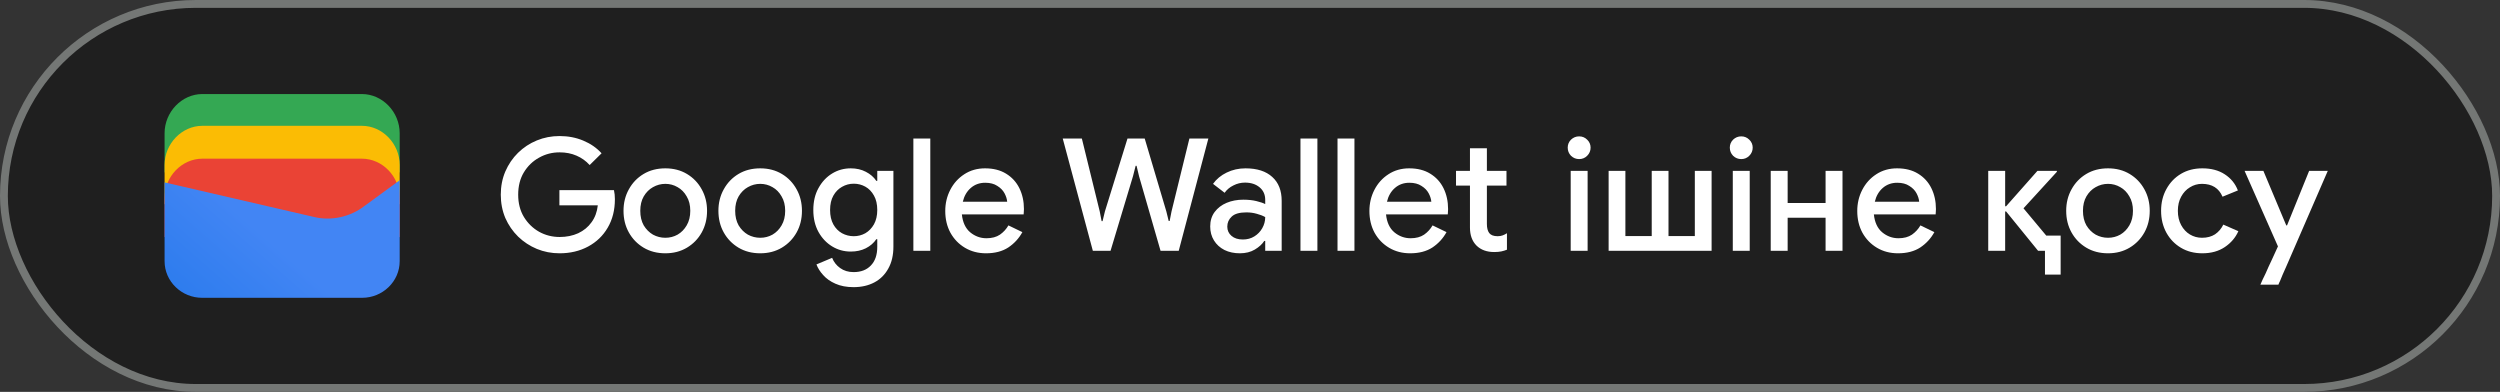 <svg width="319" height="50" viewBox="0 0 319 50" fill="none" xmlns="http://www.w3.org/2000/svg">
<rect x="0" y="0" width="319" height="50" fill="#333333" stroke="none"/>
<rect x="0.5" y="0.5" width="318" height="49" rx="24.5" fill="#1F1F1F"/>
<path d="M51 22H21V17C21 14.286 23.202 12 25.817 12H46.184C48.798 12 51 14.286 51 17V22Z" fill="#34A853"/>
<path d="M51 26.054H21V21.054C21 18.339 23.202 16.054 25.817 16.054H46.184C48.798 16.054 51 18.339 51 21.054V26.054Z" fill="#FBBC04"/>
<path d="M51 30.247H21V25.247C21 22.532 23.202 20.247 25.817 20.247H46.184C48.798 20.247 51 22.532 51 25.247V30.247Z" fill="#EA4335"/>
<path d="M21 23.275L40.041 27.679C42.233 28.229 44.699 27.679 46.48 26.303L51 23V33.321C51 35.936 48.808 38 46.206 38H25.794C23.192 38 21 35.936 21 33.321V23.275Z" fill="url(#paint0_linear_1819_24462)"/>
<path d="M71.4 32.32C70.373 32.32 69.407 32.133 68.5 31.76C67.607 31.387 66.813 30.867 66.12 30.2C65.427 29.52 64.88 28.727 64.48 27.82C64.093 26.9 63.9 25.907 63.9 24.84C63.9 23.773 64.093 22.787 64.48 21.88C64.88 20.96 65.42 20.167 66.1 19.5C66.793 18.82 67.593 18.293 68.5 17.92C69.407 17.547 70.373 17.36 71.4 17.36C72.493 17.36 73.5 17.553 74.42 17.94C75.353 18.327 76.133 18.867 76.76 19.56L75.24 21.06C74.773 20.54 74.213 20.14 73.56 19.86C72.92 19.58 72.2 19.44 71.4 19.44C70.453 19.44 69.58 19.667 68.78 20.12C67.98 20.56 67.333 21.187 66.84 22C66.36 22.8 66.12 23.747 66.12 24.84C66.12 25.933 66.367 26.887 66.86 27.7C67.353 28.5 68 29.127 68.8 29.58C69.6 30.02 70.473 30.24 71.42 30.24C72.287 30.24 73.073 30.08 73.78 29.76C74.487 29.427 75.053 28.96 75.48 28.36C75.92 27.76 76.187 27.04 76.28 26.2H71.38V24.26H78.34C78.42 24.62 78.46 25 78.46 25.4V25.42C78.46 26.807 78.153 28.02 77.54 29.06C76.94 30.087 76.107 30.887 75.04 31.46C73.973 32.033 72.76 32.32 71.4 32.32ZM84.9 32.32C83.847 32.32 82.92 32.08 82.12 31.6C81.32 31.12 80.693 30.473 80.24 29.66C79.787 28.847 79.56 27.927 79.56 26.9C79.56 25.887 79.787 24.973 80.24 24.16C80.693 23.333 81.32 22.68 82.12 22.2C82.92 21.72 83.847 21.48 84.9 21.48C85.94 21.48 86.86 21.72 87.66 22.2C88.46 22.68 89.087 23.333 89.54 24.16C89.993 24.973 90.22 25.887 90.22 26.9C90.22 27.927 89.993 28.847 89.54 29.66C89.087 30.473 88.46 31.12 87.66 31.6C86.86 32.08 85.94 32.32 84.9 32.32ZM84.9 30.34C85.46 30.34 85.98 30.207 86.46 29.94C86.94 29.66 87.326 29.267 87.62 28.76C87.927 28.24 88.08 27.62 88.08 26.9C88.08 26.18 87.927 25.567 87.62 25.06C87.326 24.54 86.94 24.147 86.46 23.88C85.98 23.6 85.46 23.46 84.9 23.46C84.34 23.46 83.813 23.6 83.32 23.88C82.84 24.147 82.447 24.54 82.14 25.06C81.847 25.567 81.7 26.18 81.7 26.9C81.7 27.62 81.847 28.24 82.14 28.76C82.447 29.267 82.84 29.66 83.32 29.94C83.813 30.207 84.34 30.34 84.9 30.34ZM97.009 32.32C95.956 32.32 95.029 32.08 94.229 31.6C93.429 31.12 92.803 30.473 92.349 29.66C91.896 28.847 91.669 27.927 91.669 26.9C91.669 25.887 91.896 24.973 92.349 24.16C92.803 23.333 93.429 22.68 94.229 22.2C95.029 21.72 95.956 21.48 97.009 21.48C98.049 21.48 98.969 21.72 99.769 22.2C100.569 22.68 101.196 23.333 101.649 24.16C102.103 24.973 102.329 25.887 102.329 26.9C102.329 27.927 102.103 28.847 101.649 29.66C101.196 30.473 100.569 31.12 99.769 31.6C98.969 32.08 98.049 32.32 97.009 32.32ZM97.009 30.34C97.569 30.34 98.089 30.207 98.569 29.94C99.049 29.66 99.436 29.267 99.729 28.76C100.036 28.24 100.189 27.62 100.189 26.9C100.189 26.18 100.036 25.567 99.729 25.06C99.436 24.54 99.049 24.147 98.569 23.88C98.089 23.6 97.569 23.46 97.009 23.46C96.449 23.46 95.923 23.6 95.429 23.88C94.949 24.147 94.556 24.54 94.249 25.06C93.956 25.567 93.809 26.18 93.809 26.9C93.809 27.62 93.956 28.24 94.249 28.76C94.556 29.267 94.949 29.66 95.429 29.94C95.923 30.207 96.449 30.34 97.009 30.34ZM108.919 36.64C108.025 36.64 107.252 36.493 106.599 36.2C105.959 35.92 105.439 35.553 105.039 35.1C104.639 34.66 104.352 34.207 104.179 33.74L106.179 32.9C106.392 33.433 106.732 33.867 107.199 34.2C107.679 34.547 108.252 34.72 108.919 34.72C109.852 34.72 110.585 34.44 111.119 33.88C111.665 33.32 111.939 32.527 111.939 31.5V30.52H111.819C111.499 31 111.052 31.387 110.479 31.68C109.919 31.96 109.279 32.1 108.559 32.1C107.692 32.1 106.899 31.88 106.179 31.44C105.459 31 104.879 30.387 104.439 29.6C103.999 28.8 103.779 27.867 103.779 26.8C103.779 25.72 103.999 24.787 104.439 24C104.879 23.2 105.459 22.58 106.179 22.14C106.899 21.7 107.692 21.48 108.559 21.48C109.279 21.48 109.919 21.627 110.479 21.92C111.052 22.213 111.499 22.6 111.819 23.08H111.939V21.8H113.999V31.46C113.999 32.567 113.779 33.507 113.339 34.28C112.912 35.053 112.319 35.64 111.559 36.04C110.799 36.44 109.919 36.64 108.919 36.64ZM108.939 30.14C109.472 30.14 109.965 30.013 110.419 29.76C110.872 29.493 111.239 29.113 111.519 28.62C111.799 28.113 111.939 27.507 111.939 26.8C111.939 26.067 111.799 25.453 111.519 24.96C111.239 24.453 110.872 24.073 110.419 23.82C109.965 23.567 109.472 23.44 108.939 23.44C108.405 23.44 107.905 23.573 107.439 23.84C106.985 24.093 106.619 24.467 106.339 24.96C106.059 25.453 105.919 26.067 105.919 26.8C105.919 27.52 106.059 28.133 106.339 28.64C106.619 29.133 106.985 29.507 107.439 29.76C107.905 30.013 108.405 30.14 108.939 30.14ZM116.546 32V17.68H118.706V32H116.546ZM125.815 32.32C124.815 32.32 123.921 32.087 123.135 31.62C122.348 31.153 121.728 30.513 121.275 29.7C120.835 28.887 120.615 27.96 120.615 26.92C120.615 25.947 120.828 25.047 121.255 24.22C121.681 23.393 122.275 22.733 123.035 22.24C123.808 21.733 124.695 21.48 125.695 21.48C126.748 21.48 127.641 21.707 128.375 22.16C129.121 22.613 129.688 23.233 130.075 24.02C130.461 24.807 130.655 25.693 130.655 26.68C130.655 26.827 130.648 26.96 130.635 27.08C130.635 27.2 130.628 27.293 130.615 27.36H122.735C122.841 28.373 123.195 29.133 123.795 29.64C124.408 30.147 125.101 30.4 125.875 30.4C126.568 30.4 127.141 30.247 127.595 29.94C128.048 29.62 128.408 29.227 128.675 28.76L130.455 29.62C130.015 30.42 129.415 31.073 128.655 31.58C127.895 32.073 126.948 32.32 125.815 32.32ZM125.715 23.32C124.995 23.32 124.381 23.54 123.875 23.98C123.368 24.42 123.028 25.007 122.855 25.74H128.515C128.488 25.393 128.375 25.033 128.175 24.66C127.975 24.287 127.668 23.973 127.255 23.72C126.855 23.453 126.341 23.32 125.715 23.32ZM139.446 32L135.606 17.68H138.046L140.326 26.98L140.566 28.22H140.686L140.986 26.98L143.866 17.68H146.066L148.826 26.98L149.126 28.2H149.246L149.486 26.98L151.766 17.68H154.186L150.406 32H148.086L145.346 22.5L145.026 21.16H144.906L144.566 22.5L141.706 32H139.446ZM158.202 32.32C157.469 32.32 156.816 32.18 156.242 31.9C155.669 31.607 155.222 31.2 154.902 30.68C154.582 30.16 154.422 29.567 154.422 28.9C154.422 28.18 154.609 27.567 154.982 27.06C155.369 26.54 155.882 26.147 156.522 25.88C157.162 25.613 157.869 25.48 158.642 25.48C159.282 25.48 159.842 25.54 160.322 25.66C160.816 25.78 161.189 25.907 161.442 26.04V25.5C161.442 24.833 161.202 24.3 160.722 23.9C160.242 23.5 159.622 23.3 158.862 23.3C158.342 23.3 157.849 23.42 157.382 23.66C156.916 23.887 156.542 24.2 156.262 24.6L154.782 23.46C155.222 22.847 155.802 22.367 156.522 22.02C157.256 21.66 158.056 21.48 158.922 21.48C160.402 21.48 161.542 21.847 162.342 22.58C163.142 23.3 163.542 24.313 163.542 25.62V32H161.442V30.74H161.322C161.056 31.153 160.656 31.52 160.122 31.84C159.589 32.16 158.949 32.32 158.202 32.32ZM158.582 30.56C159.142 30.56 159.636 30.427 160.062 30.16C160.489 29.893 160.822 29.547 161.062 29.12C161.316 28.68 161.442 28.207 161.442 27.7C161.136 27.527 160.776 27.387 160.362 27.28C159.949 27.16 159.509 27.1 159.042 27.1C158.162 27.1 157.536 27.28 157.162 27.64C156.789 27.987 156.602 28.413 156.602 28.92C156.602 29.4 156.782 29.793 157.142 30.1C157.502 30.407 157.982 30.56 158.582 30.56ZM165.94 32V17.68H168.1V32H165.94ZM170.667 32V17.68H172.827V32H170.667ZM179.936 32.32C178.936 32.32 178.042 32.087 177.256 31.62C176.469 31.153 175.849 30.513 175.396 29.7C174.956 28.887 174.736 27.96 174.736 26.92C174.736 25.947 174.949 25.047 175.376 24.22C175.802 23.393 176.396 22.733 177.156 22.24C177.929 21.733 178.816 21.48 179.816 21.48C180.869 21.48 181.762 21.707 182.496 22.16C183.242 22.613 183.809 23.233 184.196 24.02C184.582 24.807 184.776 25.693 184.776 26.68C184.776 26.827 184.769 26.96 184.756 27.08C184.756 27.2 184.749 27.293 184.736 27.36H176.856C176.962 28.373 177.316 29.133 177.916 29.64C178.529 30.147 179.222 30.4 179.996 30.4C180.689 30.4 181.262 30.247 181.716 29.94C182.169 29.62 182.529 29.227 182.796 28.76L184.576 29.62C184.136 30.42 183.536 31.073 182.776 31.58C182.016 32.073 181.069 32.32 179.936 32.32ZM179.836 23.32C179.116 23.32 178.502 23.54 177.996 23.98C177.489 24.42 177.149 25.007 176.976 25.74H182.636C182.609 25.393 182.496 25.033 182.296 24.66C182.096 24.287 181.789 23.973 181.376 23.72C180.976 23.453 180.462 23.32 179.836 23.32ZM187.567 29.04V23.68H185.787V21.8H187.567V18.92H189.727V21.8H192.227V23.68H189.727V28.58C189.727 29.087 189.827 29.473 190.027 29.74C190.24 30.007 190.593 30.14 191.087 30.14C191.34 30.14 191.553 30.107 191.727 30.04C191.913 29.973 192.1 29.88 192.287 29.76V31.86C192.06 31.953 191.82 32.027 191.567 32.08C191.313 32.133 191.013 32.16 190.667 32.16C189.72 32.16 188.967 31.887 188.407 31.34C187.847 30.78 187.567 30.013 187.567 29.04Z" fill="white"/>
<path d="M201.5 20.3C201.1 20.3 200.753 20.16 200.46 19.88C200.18 19.587 200.04 19.24 200.04 18.84C200.04 18.44 200.18 18.1 200.46 17.82C200.753 17.54 201.1 17.4 201.5 17.4C201.9 17.4 202.24 17.54 202.52 17.82C202.813 18.1 202.96 18.44 202.96 18.84C202.96 19.24 202.813 19.587 202.52 19.88C202.24 20.16 201.9 20.3 201.5 20.3ZM200.42 32V21.8H202.58V32H200.42ZM205.26 32V21.8H207.4V30.12H210.76V21.8H212.9V30.12H216.26V21.8H218.4V32H205.26ZM222.184 20.3C221.784 20.3 221.437 20.16 221.144 19.88C220.864 19.587 220.724 19.24 220.724 18.84C220.724 18.44 220.864 18.1 221.144 17.82C221.437 17.54 221.784 17.4 222.184 17.4C222.584 17.4 222.924 17.54 223.204 17.82C223.497 18.1 223.644 18.44 223.644 18.84C223.644 19.24 223.497 19.587 223.204 19.88C222.924 20.16 222.584 20.3 222.184 20.3ZM221.104 32V21.8H223.264V32H221.104ZM225.944 32V21.8H228.104V25.9H232.944V21.8H235.104V32H232.944V27.78H228.104V32H225.944ZM242.186 32.32C241.186 32.32 240.292 32.087 239.506 31.62C238.719 31.153 238.099 30.513 237.646 29.7C237.206 28.887 236.986 27.96 236.986 26.92C236.986 25.947 237.199 25.047 237.626 24.22C238.052 23.393 238.646 22.733 239.406 22.24C240.179 21.733 241.066 21.48 242.066 21.48C243.119 21.48 244.012 21.707 244.746 22.16C245.492 22.613 246.059 23.233 246.446 24.02C246.832 24.807 247.026 25.693 247.026 26.68C247.026 26.827 247.019 26.96 247.006 27.08C247.006 27.2 246.999 27.293 246.986 27.36H239.106C239.212 28.373 239.566 29.133 240.166 29.64C240.779 30.147 241.472 30.4 242.246 30.4C242.939 30.4 243.512 30.247 243.966 29.94C244.419 29.62 244.779 29.227 245.046 28.76L246.826 29.62C246.386 30.42 245.786 31.073 245.026 31.58C244.266 32.073 243.319 32.32 242.186 32.32ZM242.086 23.32C241.366 23.32 240.752 23.54 240.246 23.98C239.739 24.42 239.399 25.007 239.226 25.74H244.886C244.859 25.393 244.746 25.033 244.546 24.66C244.346 24.287 244.039 23.973 243.626 23.72C243.226 23.453 242.712 23.32 242.086 23.32ZM253.698 32V21.8H255.858V26.32H255.978L259.978 21.8H262.458V21.92L258.198 26.58L262.618 31.88V32H260.058L255.978 26.98H255.858V32H253.698ZM260.938 35.04V32H260.258V30.06H262.938V35.04H260.938ZM268.986 32.32C267.932 32.32 267.006 32.08 266.206 31.6C265.406 31.12 264.779 30.473 264.326 29.66C263.872 28.847 263.646 27.927 263.646 26.9C263.646 25.887 263.872 24.973 264.326 24.16C264.779 23.333 265.406 22.68 266.206 22.2C267.006 21.72 267.932 21.48 268.986 21.48C270.026 21.48 270.946 21.72 271.746 22.2C272.546 22.68 273.172 23.333 273.626 24.16C274.079 24.973 274.306 25.887 274.306 26.9C274.306 27.927 274.079 28.847 273.626 29.66C273.172 30.473 272.546 31.12 271.746 31.6C270.946 32.08 270.026 32.32 268.986 32.32ZM268.986 30.34C269.546 30.34 270.066 30.207 270.546 29.94C271.026 29.66 271.412 29.267 271.706 28.76C272.012 28.24 272.166 27.62 272.166 26.9C272.166 26.18 272.012 25.567 271.706 25.06C271.412 24.54 271.026 24.147 270.546 23.88C270.066 23.6 269.546 23.46 268.986 23.46C268.426 23.46 267.899 23.6 267.406 23.88C266.926 24.147 266.532 24.54 266.226 25.06C265.932 25.567 265.786 26.18 265.786 26.9C265.786 27.62 265.932 28.24 266.226 28.76C266.532 29.267 266.926 29.66 267.406 29.94C267.899 30.207 268.426 30.34 268.986 30.34ZM281.015 32.32C279.988 32.32 279.082 32.087 278.295 31.62C277.508 31.153 276.888 30.513 276.435 29.7C275.982 28.873 275.755 27.94 275.755 26.9C275.755 25.86 275.982 24.933 276.435 24.12C276.888 23.293 277.508 22.647 278.295 22.18C279.082 21.713 279.988 21.48 281.015 21.48C282.148 21.48 283.102 21.733 283.875 22.24C284.662 22.747 285.222 23.433 285.555 24.3L283.595 25.1C283.128 24.007 282.255 23.46 280.975 23.46C280.415 23.46 279.902 23.607 279.435 23.9C278.968 24.18 278.595 24.58 278.315 25.1C278.035 25.607 277.895 26.207 277.895 26.9C277.895 27.593 278.035 28.2 278.315 28.72C278.595 29.24 278.968 29.64 279.435 29.92C279.902 30.2 280.415 30.34 280.975 30.34C281.628 30.34 282.182 30.193 282.635 29.9C283.088 29.593 283.442 29.18 283.695 28.66L285.615 29.5C285.255 30.313 284.682 30.987 283.895 31.52C283.108 32.053 282.148 32.32 281.015 32.32ZM290.947 35.82C290.907 35.927 290.86 36.027 290.807 36.12C290.767 36.213 290.74 36.28 290.727 36.32H288.427C288.494 36.173 288.587 35.96 288.707 35.68C288.84 35.413 288.967 35.153 289.087 34.9C289.207 34.647 289.334 34.36 289.467 34.04C289.614 33.72 289.76 33.407 289.907 33.1L290.667 31.44L286.407 21.8H288.807L291.727 28.76H291.827L294.647 21.8H297.027L291.747 33.96C291.6 34.307 291.44 34.667 291.267 35.04C291.107 35.427 291 35.687 290.947 35.82Z" fill="white"/>
<rect x="0.5" y="0.5" width="318" height="49" rx="24.5" stroke="#747775"/>
<defs>
<linearGradient id="paint0_linear_1819_24462" x1="34.57" y1="30.786" x2="18.731" y2="48.913" gradientUnits="userSpaceOnUse">
<stop stop-color="#4285F4"/>
<stop offset="1" stop-color="#1B74E8"/>
</linearGradient>
</defs>
</svg>
